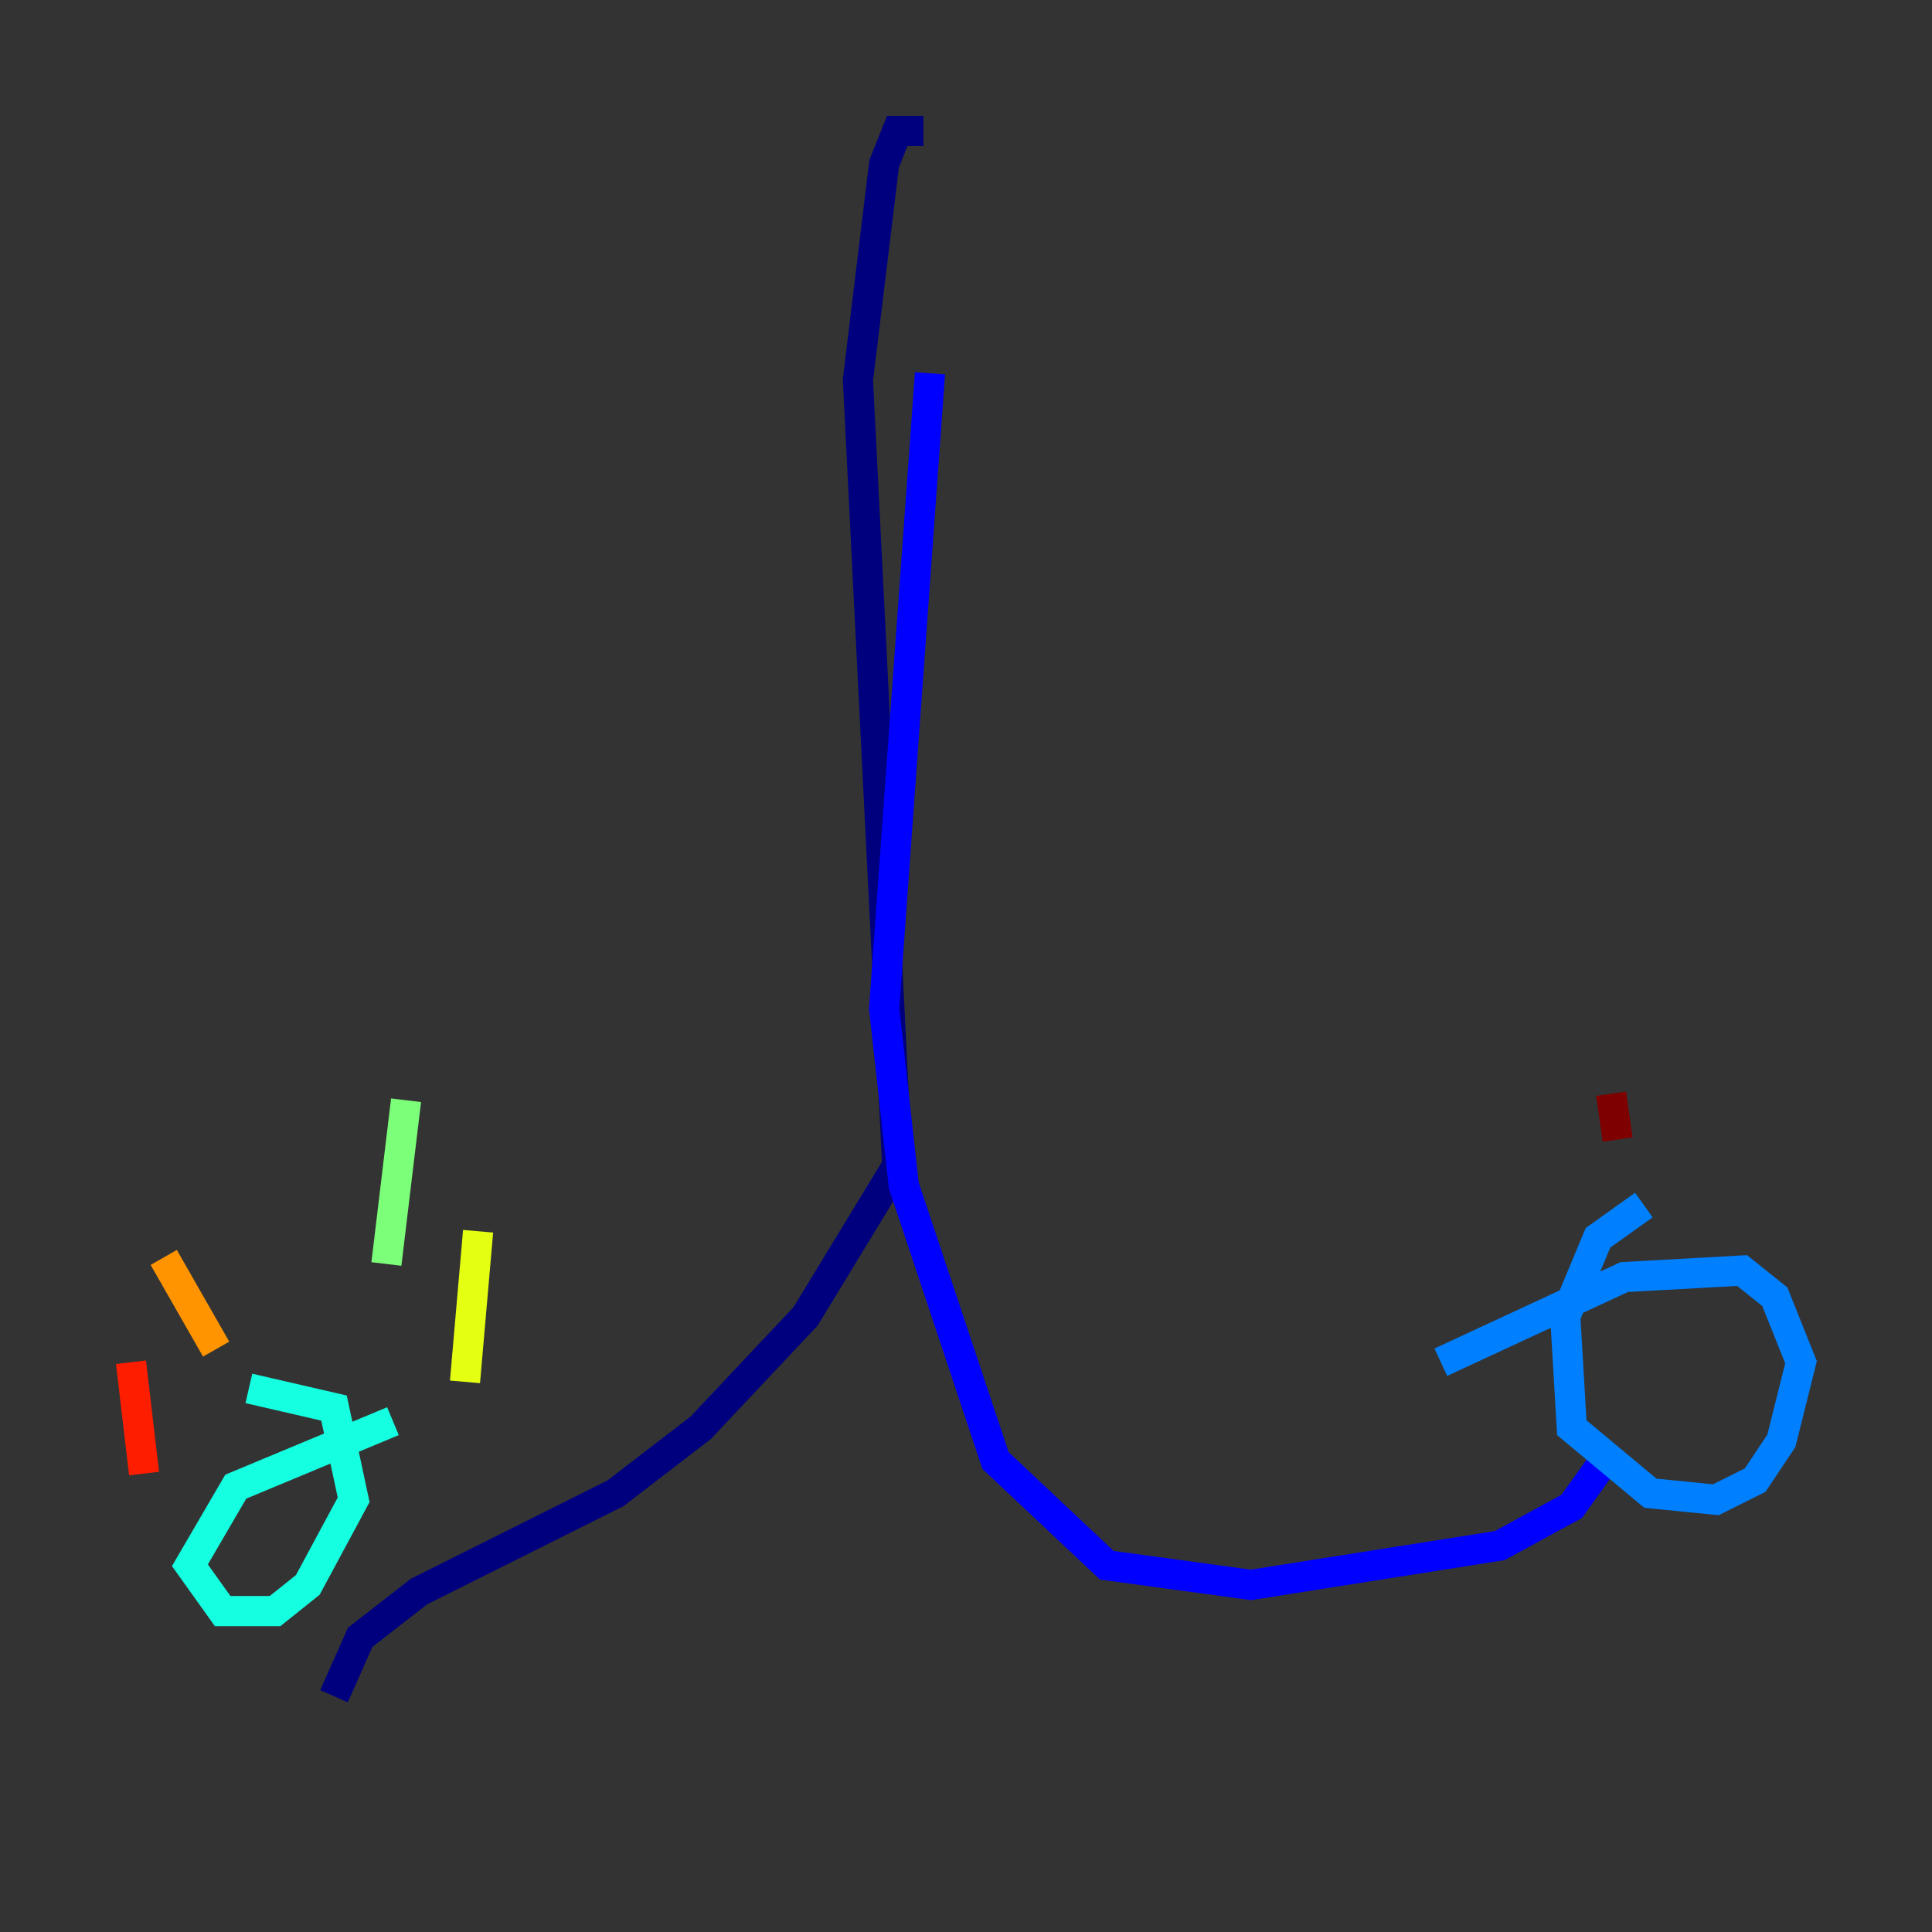 <?xml version="1.0" encoding="utf-8" ?>
<svg baseProfile="tiny" height="128" version="1.2" viewBox="0,0,128,128" width="128" xmlns="http://www.w3.org/2000/svg" xmlns:ev="http://www.w3.org/2001/xml-events" xmlns:xlink="http://www.w3.org/1999/xlink"><rect x="0" y="0" width="128" height="128" fill="#333333" stroke="none"/><defs /><polyline fill="none" points="61.18,8.678 59.444,8.678 58.576,10.848 56.841,25.166 59.444,77.234 53.37,87.214 46.427,94.59 40.786,98.929 27.77,105.437 23.864,108.475 22.129,112.38" stroke="#00007f" stroke-width="2" /><polyline fill="none" points="61.614,24.732 58.576,66.82 59.878,78.536 65.953,96.759 73.329,103.702 82.875,105.003 99.363,102.4 104.136,99.797 106.305,96.759" stroke="#0000ff" stroke-width="2" /><polyline fill="none" points="108.909,79.837 105.871,82.007 103.702,87.214 104.136,94.59 109.342,98.929 113.681,99.363 116.285,98.061 118.02,95.458 119.322,90.251 117.586,85.912 115.417,84.176 107.607,84.61 95.458,90.251" stroke="#0080ff" stroke-width="2" /><polyline fill="none" points="26.034,94.156 15.62,98.495 12.583,103.702 14.752,106.739 18.224,106.739 20.393,105.003 23.43,99.363 22.129,93.288 16.488,91.986" stroke="#15ffe1" stroke-width="2" /><polyline fill="none" points="26.902,72.895 25.6,83.742" stroke="#7cff79" stroke-width="2" /><polyline fill="none" points="31.675,81.573 30.807,91.552" stroke="#e4ff12" stroke-width="2" /><polyline fill="none" points="10.848,83.308 14.319,89.383" stroke="#ff9400" stroke-width="2" /><polyline fill="none" points="8.678,90.251 9.546,97.627" stroke="#ff1d00" stroke-width="2" /><polyline fill="none" points="106.739,72.461 107.173,75.498" stroke="#7f0000" stroke-width="2" /></svg>
